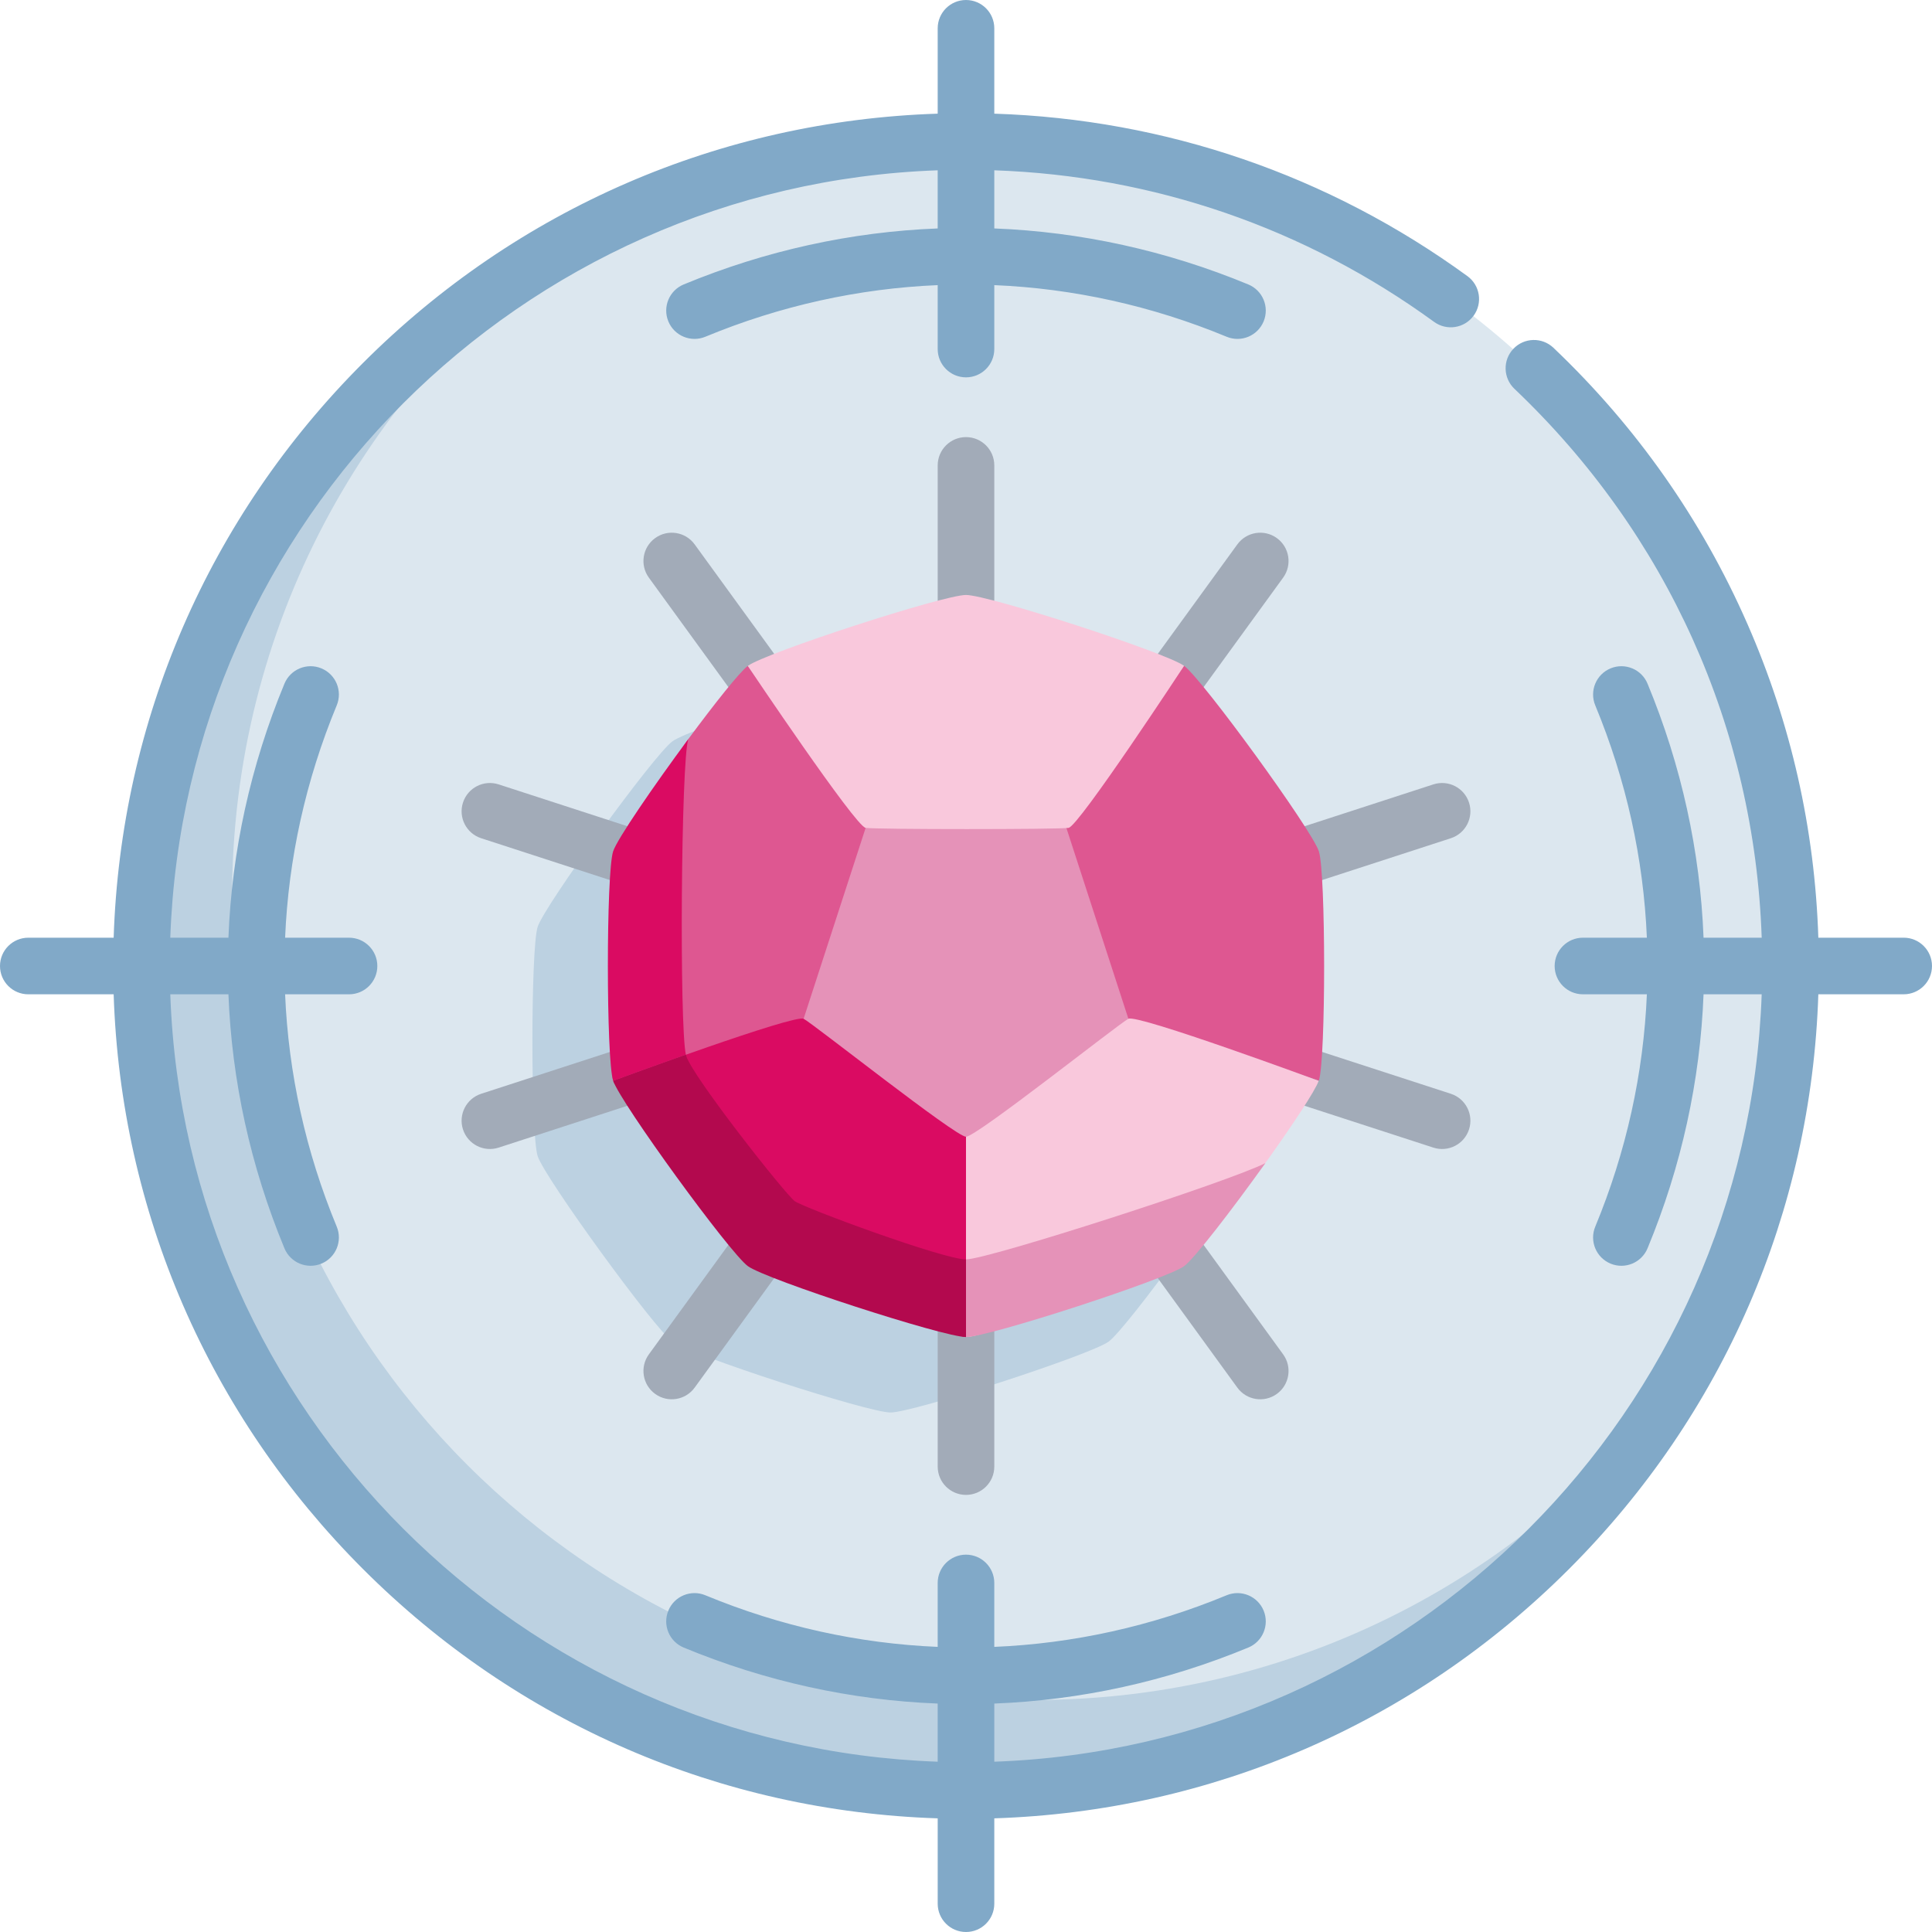 <svg id="Capa_1" enable-background="new 0 0 512 512" height="512" viewBox="0 0 512 512" width="512" xmlns="http://www.w3.org/2000/svg"><g><path d="m150.92 64.392c-67.6 37.151-113.42 109.025-113.42 191.608 0 120.674 97.826 218.5 218.5 218.5 82.583 0 154.456-45.82 191.608-113.419-38.568 54.122-350.811-258.121-296.688-296.689z" fill="#bcd1e1"/><path d="m61.5 237.76c0 117.493 95.247 212.74 212.74 212.74 71.523 0 134.8-35.297 173.368-89.419 17.136-31.181 26.892-66.99 26.892-105.081 0-120.674-97.826-218.5-218.5-218.5-38.091 0-73.9 9.756-105.08 26.892-54.123 38.568-89.42 101.845-89.42 173.368z" fill="#dce7ef"/><path d="m329.515 306.385c1.867-5.745 1.848-55.081 0-60.77-1.867-5.745-30.881-45.648-35.719-49.164-4.887-3.551-51.815-18.779-57.795-18.779-6.041 0-52.957 15.264-57.795 18.779-.009.006-.019.015-.028.022-4.964 3.673-33.847 43.464-35.692 49.142-1.867 5.745-1.848 55.082 0 60.77.005.015.013.034.018.05 2.006 5.912 30.876 45.607 35.701 49.113 4.887 3.551 51.814 18.779 57.795 18.779 6.041 0 52.957-15.263 57.795-18.779 4.888-3.55 33.872-43.475 35.72-49.163z" fill="#bcd1e1"/><g fill="#a2abb8"><path d="m263.5 388.663c0 4.143-3.358 7.5-7.5 7.5s-7.5-3.357-7.5-7.5v-265.326c0-4.143 3.358-7.5 7.5-7.5s7.5 3.357 7.5 7.5z"/><path d="m340.045 358.918c2.435 3.351 1.692 8.041-1.659 10.476s-8.041 1.692-10.476-1.659l-155.955-214.653c-2.435-3.351-1.692-8.041 1.659-10.476s8.041-1.692 10.476 1.659z"/><path d="m384.488 289.862c3.94 1.28 6.095 5.511 4.815 9.451s-5.511 6.095-9.451 4.815l-252.34-81.99c-3.94-1.28-6.095-5.511-4.815-9.451s5.511-6.095 9.451-4.815z"/><path d="m379.852 207.872c3.94-1.28 8.171.876 9.451 4.815s-.875 8.17-4.815 9.451l-252.34 81.99c-3.94 1.28-8.171-.876-9.451-4.815s.875-8.17 4.815-9.451z"/><path d="m327.91 144.265c2.435-3.351 7.125-4.094 10.476-1.659s4.094 7.125 1.659 10.476l-155.955 214.653c-2.435 3.351-7.125 4.094-10.476 1.659s-4.094-7.125-1.659-10.476z"/></g><path d="m186.4 278.614c1.389 4.276 65.148 50.567 69.6 50.567 4.496 0 68.224-46.334 69.599-50.567 1.389-4.276-22.983-79.203-26.585-81.819-3.637-2.643-82.429-2.616-86.03 0-3.636 2.643-27.959 77.586-26.584 81.819z" fill="#e592b8"/><path d="m212.965 269.983 16.438-50.59s-30.924-42.468-31.226-42.919c-2.15 1.591-8.789 9.96-15.774 19.397-9.139 12.348-8.872 26.526-9.917 29.744-1.867 5.745-11.848 55.081-10 60.77.005.015.013.034.018.05 1.998-.736 50.461-16.452 50.461-16.452z" fill="#de5791"/><path d="m182.403 195.871c-9.14 12.349-18.872 26.526-19.918 29.744-1.867 5.745-1.848 55.081 0 60.769.005.014.015.035.02.05.844-.311 9.412-3.461 19.261-6.929-1.742-7.757-1.291-77.696.637-83.634z" fill="#da0b62"/><path d="m313.795 176.452-31.198 42.941 16.438 50.59 50.48 16.402c1.867-5.745 1.848-55.081 0-60.77-1.867-5.745-30.881-45.648-35.72-49.163z" fill="#de5791"/><path d="m349.458 286.426s-47.947-17.705-50.423-16.443c-2.452 1.25-40.255 31.267-43.035 31.267l-5.873 8.972 5.873 44.105c6.041 0 42.957-15.263 47.795-18.779 2.704-1.965 22.77-15.055 31.535-27.32 7.075-9.899 13.303-19.261 14.128-21.802z" fill="#f9c8dc"/><path d="m256 333.756v20.571c6.041 0 52.957-15.263 57.795-18.779 2.702-1.963 12.768-15.045 21.544-27.313-9.736 4.951-73.471 25.493-79.339 25.521z" fill="#e592b8"/><path d="m313.795 176.452c-4.887-3.551-51.814-18.779-57.795-18.779-6.041 0-52.957 15.263-57.795 18.779-.009.006-.019.015-.028.022.303.451 28.495 42.487 31.226 42.919 2.718.43 51.035.435 53.781 0 2.719-.431 30.611-42.941 30.611-42.941z" fill="#f9c8dc"/><path d="m212.965 269.983c-2.399-1.222-48.463 15.716-50.462 16.452 2.006 5.912 40.876 35.607 45.701 39.113 4.887 3.551 41.814 28.779 47.795 28.779v-53.078c-2.751 0-40.557-30.004-43.034-31.266z" fill="#da0b62"/><path d="m255.986 333.757c-5.981 0-42.922-13.656-45.384-15.444-2.437-1.771-26.878-32.716-28.745-38.461-.031-.096-.061-.214-.091-.346-9.849 3.467-18.417 6.618-19.261 6.929 1.995 5.898 30.873 45.607 35.7 49.114 4.887 3.551 51.814 18.779 57.795 18.779v-20.571c-.004-.001-.01 0-.014 0z" fill="#b3094e"/><path d="m256 512c-4.142 0-7.5-3.357-7.5-7.5v-22.621c-57.557-1.863-111.393-25.159-152.307-66.073s-64.209-94.748-66.073-152.305h-22.62c-4.142 0-7.5-3.357-7.5-7.5s3.358-7.5 7.5-7.5h22.621c1.863-57.557 25.159-111.393 66.073-152.307s94.749-64.21 152.306-66.073v-22.621c0-4.142 3.358-7.5 7.5-7.5s7.5 3.357 7.5 7.5v22.621c45.401 1.47 88.606 16.279 125.383 43.054 3.349 2.438 4.087 7.129 1.649 10.478-2.439 3.35-7.129 4.087-10.478 1.649-34.194-24.895-74.348-38.708-116.554-40.172v15.409c22.835.889 45.571 5.836 67.314 14.843 3.827 1.585 5.644 5.972 4.059 9.799-1.585 3.826-5.973 5.646-9.799 4.059-19.893-8.24-40.684-12.801-61.574-13.68v16.94c0 4.142-3.358 7.5-7.5 7.5s-7.5-3.357-7.5-7.5v-16.94c-20.89.88-41.682 5.44-61.574 13.68-3.826 1.584-8.213-.231-9.799-4.059-1.585-3.827.232-8.214 4.059-9.799 21.743-9.007 44.479-13.954 67.314-14.843v-15.407c-110.396 3.881-199.498 92.971-203.369 203.369h15.409c.889-22.835 5.835-45.572 14.842-67.315 1.585-3.826 5.971-5.647 9.799-4.059 3.827 1.585 5.644 5.972 4.059 9.799-8.24 19.893-12.8 40.685-13.68 61.575h16.94c4.142 0 7.5 3.357 7.5 7.5s-3.358 7.5-7.5 7.5h-16.94c.88 20.891 5.44 41.681 13.68 61.573 1.585 3.827-.232 8.214-4.059 9.799-3.826 1.585-8.214-.23-9.799-4.059-9.006-21.743-13.953-44.479-14.842-67.313h-15.409c3.881 110.396 92.971 199.497 203.369 203.367v-15.407c-22.835-.889-45.572-5.836-67.315-14.843-3.827-1.585-5.644-5.972-4.059-9.799s5.973-5.647 9.799-4.059c19.893 8.239 40.685 12.8 61.575 13.68v-16.94c0-4.143 3.358-7.5 7.5-7.5s7.5 3.357 7.5 7.5v16.94c20.89-.88 41.681-5.44 61.574-13.68 3.825-1.585 8.213.231 9.799 4.059 1.585 3.827-.232 8.214-4.059 9.799-21.743 9.007-44.479 13.954-67.314 14.843v15.407c110.396-3.881 199.498-92.97 203.368-203.369l-15.408.001c-.889 22.835-5.835 45.571-14.842 67.314-1.585 3.826-5.971 5.646-9.799 4.059-3.827-1.585-5.644-5.972-4.059-9.799 8.24-19.893 12.8-40.685 13.68-61.574h-16.94c-4.142 0-7.5-3.357-7.5-7.5 0-4.142 3.358-7.5 7.5-7.5h16.94c-.88-20.891-5.44-41.682-13.68-61.574-1.585-3.827.232-8.214 4.059-9.799 3.826-1.584 8.215.231 9.799 4.059 9.006 21.743 13.953 44.479 14.842 67.314l15.411-.001c-1.91-55.533-25.01-106.947-65.533-145.463-3.002-2.854-3.123-7.601-.27-10.604 2.855-3.002 7.603-3.121 10.604-.27 21.983 20.895 39.279 45.514 51.406 73.174 11.558 26.361 17.871 54.302 18.802 83.162h22.62c4.142 0 7.5 3.357 7.5 7.5 0 4.142-3.358 7.5-7.5 7.5h-22.621c-1.863 57.557-25.159 111.393-66.073 152.307s-94.749 64.21-152.306 66.073v22.622c0 4.143-3.357 7.5-7.5 7.5z" fill="#81a9c8"/></g></svg>